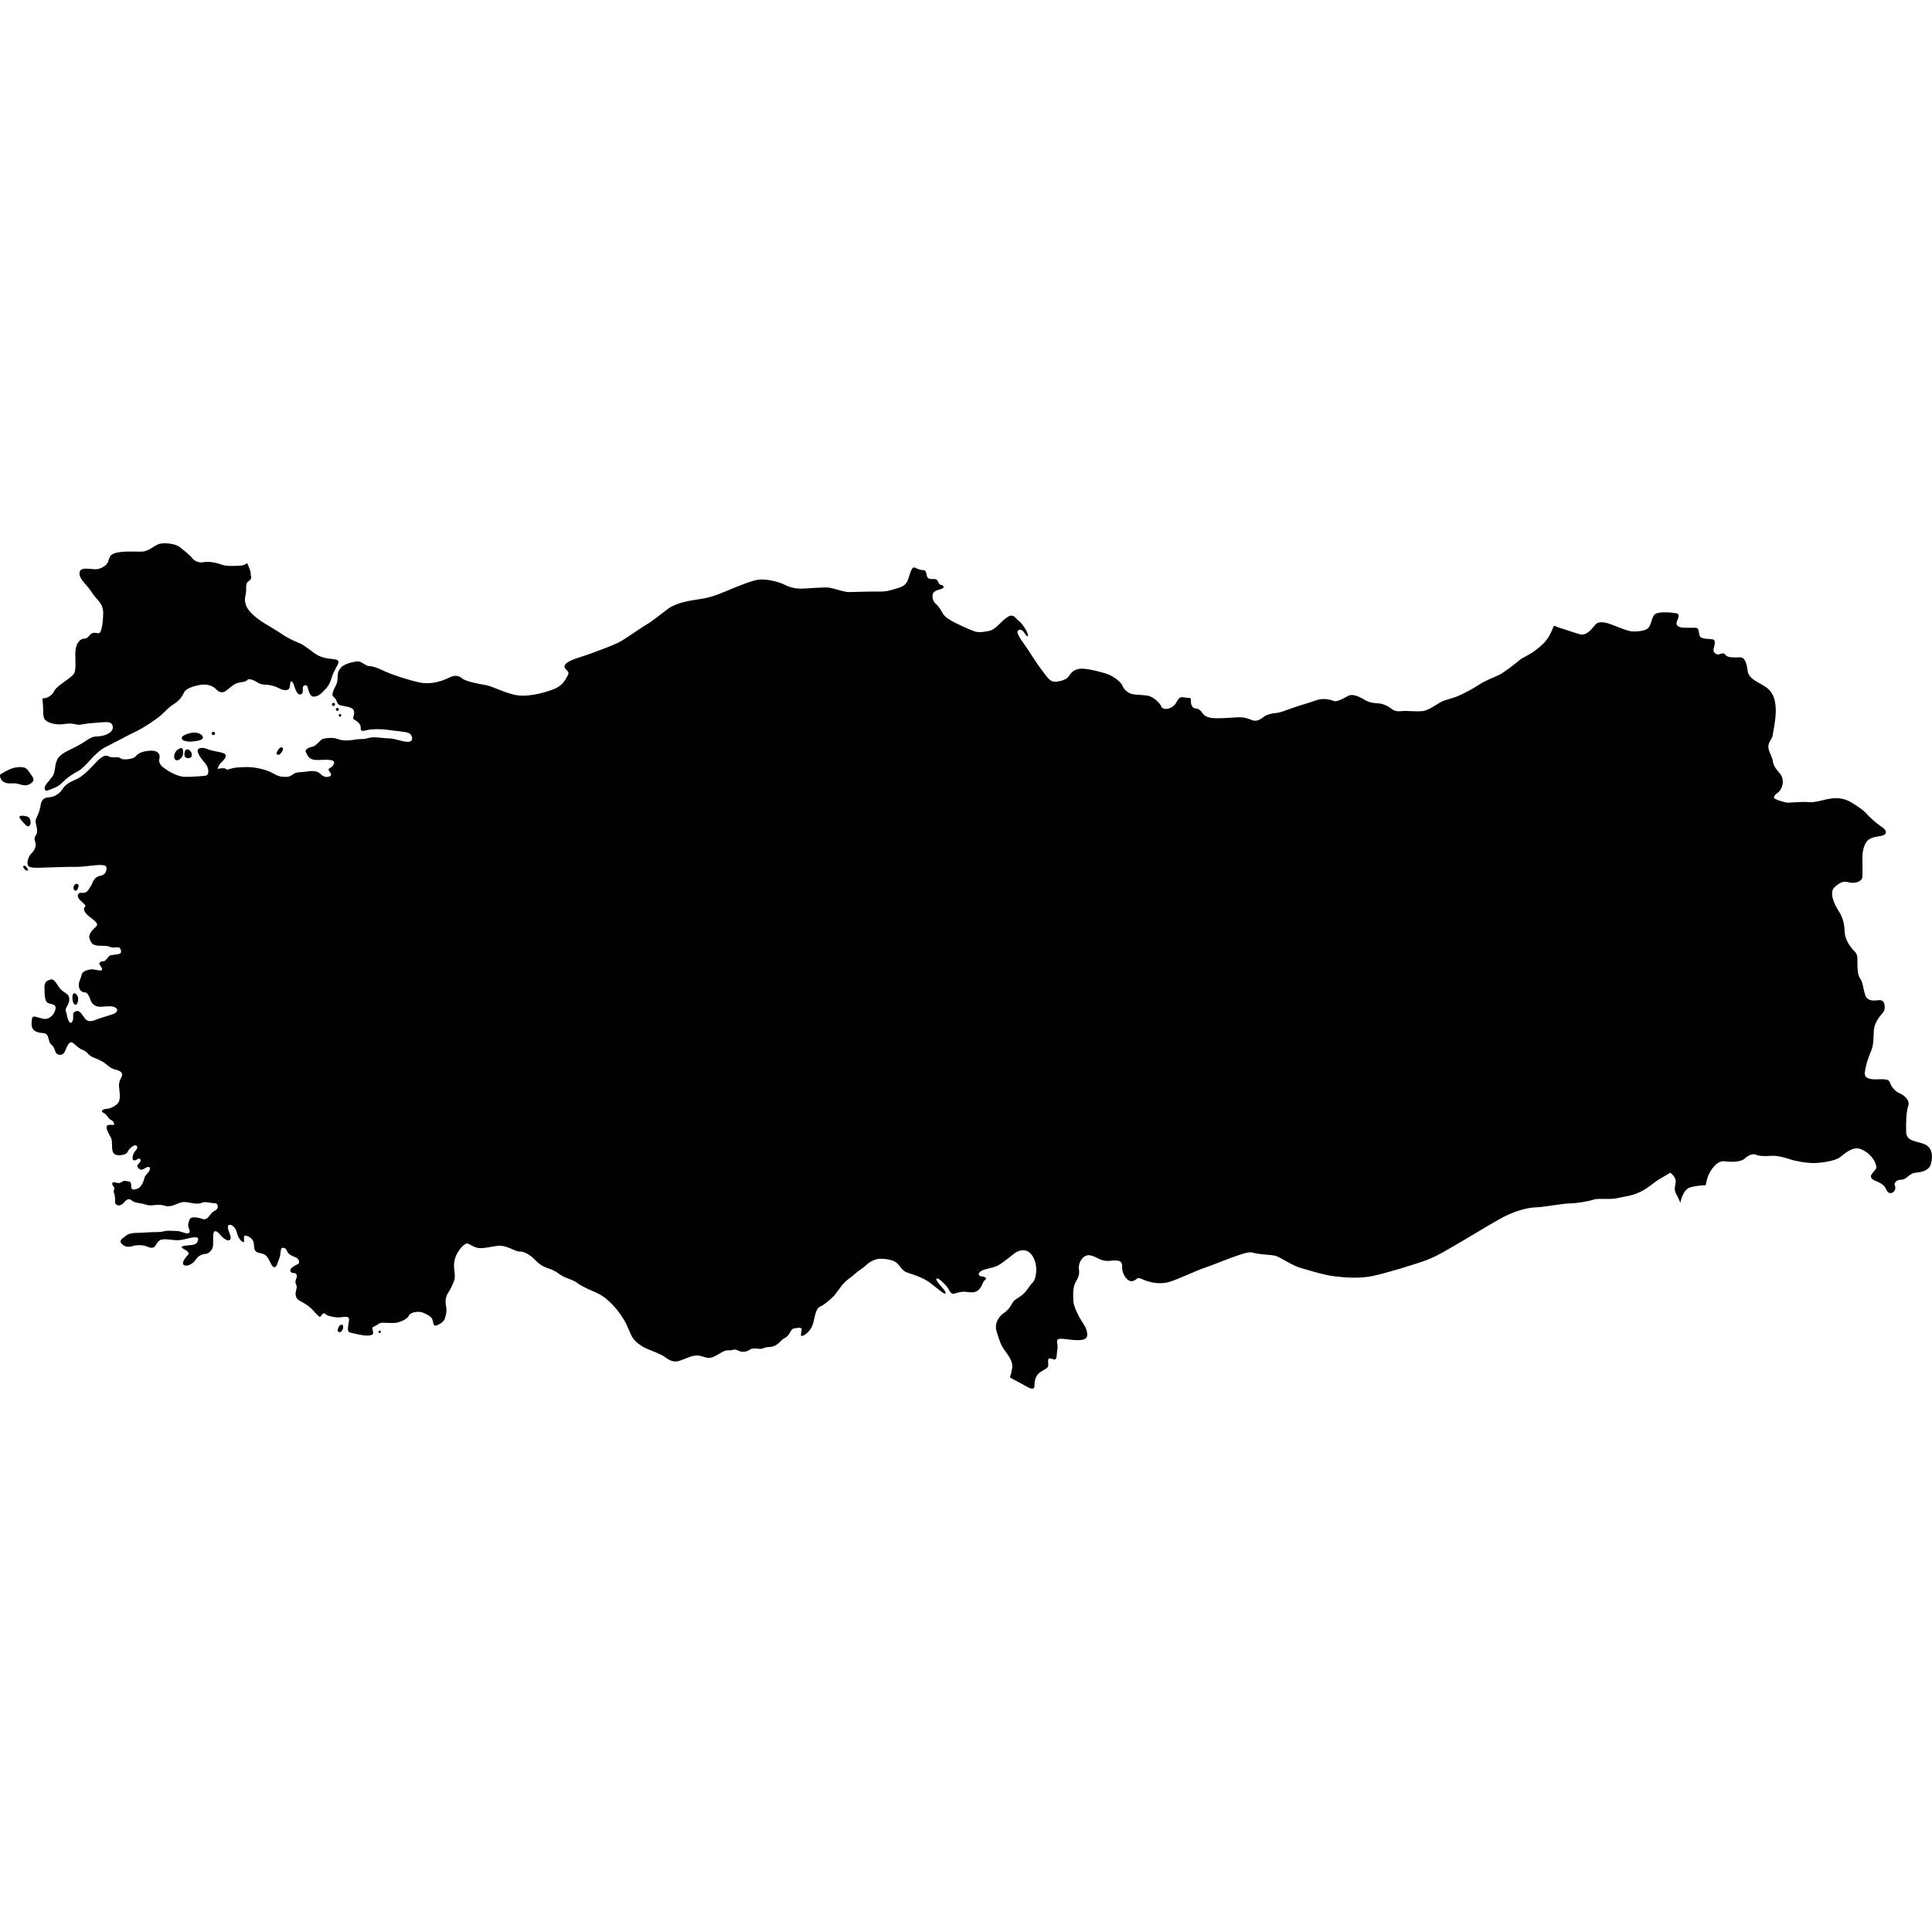 <?xml version="1.0" encoding="iso-8859-1"?>
<!-- Generator: Adobe Illustrator 16.0.3, SVG Export Plug-In . SVG Version: 6.00 Build 0)  -->
<!DOCTYPE svg PUBLIC "-//W3C//DTD SVG 1.1//EN" "http://www.w3.org/Graphics/SVG/1.1/DTD/svg11.dtd">
<svg version="1.1" xmlns="http://www.w3.org/2000/svg" xmlns:xlink="http://www.w3.org/1999/xlink" x="0px" y="0px" width="100px"
	 height="100px" viewBox="0 0 100 100" style="enable-background:new 0 0 100 100;" xml:space="preserve">
<g id="TR">
	<g>
		<g>
			<g>
				<path style="fill:#010101;" d="M44.906,65.418c0.104-0.1,0.417-0.267,0.657-0.267s0.657,0.053,0.836,0.204
					c0.179,0.15,0.293,0.436,0.587,0.523c0.293,0.09,0.8,0.259,1.138,0.508s0.774,0.648,0.818,0.568
					c0.045-0.08-0.16-0.293-0.276-0.427c-0.114-0.132-0.274-0.337-0.169-0.354c0.106-0.019,0.384,0.267,0.516,0.426
					c0.135,0.161,0.171,0.428,0.4,0.355c0.23-0.07,0.383-0.116,0.649-0.08c0.268,0.036,0.516,0.044,0.686-0.223
					c0.168-0.266,0.124-0.328,0.239-0.398c0.115-0.072,0.01-0.179-0.169-0.187c-0.179-0.01-0.23-0.152-0.036-0.276
					c0.196-0.125,0.604-0.152,0.853-0.277c0.25-0.124,0.712-0.522,0.882-0.646c0.168-0.126,0.64-0.339,0.942,0.168
					s0.168,1.183-0.01,1.352c-0.177,0.169-0.293,0.436-0.516,0.622s-0.444,0.241-0.559,0.479c-0.116,0.24-0.321,0.419-0.455,0.507
					c-0.133,0.09-0.489,0.445-0.329,0.943s0.196,0.614,0.329,0.837c0.134,0.222,0.543,0.639,0.471,1.04
					c-0.07,0.399-0.124,0.47-0.124,0.47s0.143,0.099,0.498,0.277c0.355,0.176,0.782,0.515,0.782,0.158
					c0-0.354,0.099-0.569,0.328-0.719c0.232-0.15,0.394-0.179,0.384-0.365c-0.009-0.187-0.045-0.373,0.134-0.32
					c0.177,0.054,0.285,0.142,0.303-0.159c0.018-0.302,0.07-0.382,0.034-0.578c-0.034-0.195-0.034-0.285,0.179-0.285
					c0.214,0,0.587,0.072,0.8,0.072c0.214,0,0.568,0.018,0.568-0.285c0-0.302-0.205-0.568-0.318-0.747
					c-0.116-0.179-0.393-0.721-0.401-0.978c-0.008-0.259-0.044-0.721,0.116-0.988c0.161-0.267,0.213-0.417,0.169-0.702
					c-0.044-0.284,0.214-0.755,0.577-0.692c0.364,0.062,0.535,0.337,1.031,0.284c0.498-0.054,0.65,0.009,0.632,0.337
					c-0.018,0.33,0.276,0.792,0.551,0.712c0.276-0.081,0.16-0.249,0.508-0.089c0.347,0.16,0.871,0.276,1.351,0.143
					c0.48-0.135,1.396-0.588,1.832-0.73c0.437-0.142,1.246-0.488,1.689-0.631c0.444-0.142,0.633-0.23,0.89-0.15
					c0.259,0.08,0.915,0.097,1.12,0.15c0.204,0.055,0.89,0.515,1.28,0.623c0.391,0.106,1.175,0.365,1.752,0.436
					c0.579,0.072,1.307,0.124,1.974-0.009c0.667-0.134,2.268-0.623,2.828-0.835c0.561-0.215,1.021-0.508,1.742-0.927
					c0.721-0.416,1.369-0.825,2.056-1.208c0.683-0.383,1.412-0.579,1.831-0.587c0.417-0.01,1.432-0.205,1.77-0.205
					c0.337,0,0.96-0.106,1.227-0.196c0.267-0.088,0.862,0.019,1.244-0.08c0.383-0.096,0.624-0.08,1.095-0.284
					s0.818-0.56,1.094-0.712c0.274-0.15,0.533-0.318,0.533-0.318s0.303,0.204,0.285,0.471c-0.019,0.267-0.116,0.373,0.036,0.65
					c0.15,0.273,0.203,0.444,0.203,0.444s0.115-0.703,0.524-0.81s0.791-0.106,0.791-0.106s0.062-0.438,0.25-0.729
					c0.187-0.294,0.418-0.552,0.756-0.507c0.337,0.044,0.809,0.044,1.022-0.152c0.212-0.195,0.435-0.257,0.587-0.187
					c0.15,0.072,0.498,0.08,0.773,0.054c0.274-0.026,0.729,0.089,0.979,0.179c0.248,0.088,0.81,0.194,1.234,0.194
					c0.427,0,1.076-0.124,1.299-0.267s0.649-0.604,1.075-0.471c0.428,0.135,0.712,0.499,0.811,0.756
					c0.099,0.258,0.044,0.267-0.143,0.489c-0.187,0.222-0.088,0.319,0.196,0.436c0.282,0.115,0.435,0.258,0.489,0.392
					c0.052,0.133,0.15,0.274,0.318,0.204c0.171-0.071,0.197-0.258,0.143-0.374c-0.052-0.115,0.055-0.302,0.329-0.302
					c0.275,0,0.418-0.319,0.695-0.355c0.274-0.036,0.727-0.062,0.843-0.464c0.116-0.398,0.071-0.869-0.356-1.03
					c-0.425-0.16-0.906-0.142-0.924-0.604s0-1.066,0.106-1.369c0.108-0.303-0.24-0.569-0.461-0.659
					c-0.223-0.088-0.437-0.365-0.481-0.541c-0.044-0.179-0.267-0.179-0.48-0.179c-0.212,0-0.888,0.089-0.826-0.354
					c0.062-0.445,0.205-0.828,0.338-1.139c0.134-0.312,0.107-0.791,0.134-1.086c0.026-0.293,0.259-0.649,0.427-0.817
					c0.168-0.169,0.142-0.399,0.098-0.543c-0.044-0.143-0.187-0.169-0.32-0.15c-0.134,0.018-0.551,0.08-0.657-0.267
					c-0.108-0.347-0.125-0.685-0.259-0.854c-0.135-0.169-0.143-0.533-0.143-0.818s0.019-0.437-0.178-0.623
					c-0.194-0.187-0.463-0.587-0.479-0.942c-0.018-0.356-0.054-0.711-0.303-1.094c-0.248-0.383-0.524-0.986-0.214-1.263
					c0.312-0.275,0.473-0.311,0.739-0.24c0.267,0.072,0.675-0.008,0.693-0.303c0.018-0.292-0.01-0.996,0.008-1.182
					c0.019-0.187,0.106-0.613,0.357-0.756c0.248-0.142,0.595-0.132,0.737-0.205c0.142-0.07,0.204-0.222-0.116-0.435
					c-0.32-0.214-0.657-0.533-0.81-0.711c-0.15-0.178-0.728-0.551-0.933-0.641c-0.204-0.088-0.489-0.16-0.871-0.106
					c-0.383,0.054-0.811,0.223-1.164,0.187c-0.357-0.034-0.883,0.028-1.06,0.028c-0.178,0-0.729-0.188-0.729-0.25
					s0.034-0.15,0.204-0.267c0.169-0.115,0.257-0.417,0.257-0.533s-0.008-0.293-0.16-0.471c-0.15-0.179-0.329-0.365-0.355-0.631
					c-0.025-0.267-0.372-0.631-0.168-0.996s0.124-0.205,0.187-0.516c0.062-0.312,0.16-0.881,0.124-1.308s-0.152-0.764-0.506-1.012
					c-0.355-0.25-0.891-0.401-0.943-0.837c-0.054-0.435-0.151-0.711-0.408-0.703c-0.259,0.01-0.649,0.028-0.738-0.124
					c-0.089-0.151-0.249-0.044-0.355-0.026s-0.312-0.088-0.259-0.293c0.054-0.205,0.116-0.437-0.026-0.48
					c-0.143-0.044-0.604,0-0.685-0.169c-0.08-0.169-0.019-0.427-0.213-0.437c-0.196-0.008-0.445,0.01-0.686-0.008
					c-0.24-0.018-0.373-0.142-0.284-0.338c0.09-0.194,0.124-0.373-0.008-0.399c-0.135-0.028-1.051-0.16-1.201,0.114
					c-0.152,0.277-0.143,0.569-0.347,0.694c-0.205,0.126-0.685,0.152-0.89,0.108c-0.204-0.046-0.577-0.196-0.871-0.312
					c-0.293-0.115-0.702-0.24-0.889-0.044c-0.188,0.196-0.444,0.631-0.846,0.515c-0.401-0.114-0.941-0.311-1.084-0.347
					c-0.143-0.034-0.205-0.124-0.249-0.052c-0.046,0.07-0.134,0.355-0.303,0.605c-0.169,0.249-0.346,0.399-0.641,0.631
					c-0.293,0.231-0.701,0.391-0.836,0.515c-0.132,0.125-0.818,0.649-1.04,0.756c-0.223,0.108-0.686,0.276-1.031,0.499
					c-0.348,0.222-0.666,0.4-1.041,0.569c-0.373,0.168-0.729,0.212-0.979,0.355c-0.248,0.142-0.631,0.427-0.934,0.455
					c-0.303,0.026-0.745-0.018-0.96-0.01c-0.212,0.01-0.409,0.062-0.621-0.106c-0.214-0.168-0.455-0.267-0.659-0.285
					c-0.205-0.018-0.452-0.008-0.773-0.205c-0.32-0.196-0.632-0.284-0.8-0.196c-0.168,0.09-0.605,0.347-0.766,0.276
					c-0.158-0.072-0.551-0.168-0.916-0.036c-0.364,0.134-0.825,0.258-1.182,0.383c-0.355,0.124-0.666,0.258-0.889,0.274
					c-0.222,0.018-0.517,0.09-0.659,0.214c-0.143,0.125-0.372,0.24-0.568,0.161c-0.195-0.08-0.399-0.168-0.757-0.152
					c-0.354,0.018-1.163,0.09-1.439,0.018c-0.275-0.07-0.338-0.168-0.399-0.257c-0.062-0.09-0.179-0.214-0.348-0.222
					c-0.169-0.01-0.239-0.214-0.239-0.357c0-0.142,0.036-0.194-0.187-0.194s-0.357-0.16-0.552,0.222
					c-0.196,0.381-0.711,0.453-0.791,0.231c-0.08-0.223-0.474-0.525-0.693-0.561c-0.223-0.035-0.569-0.044-0.766-0.07
					c-0.196-0.026-0.471-0.223-0.543-0.427c-0.07-0.205-0.497-0.551-0.924-0.667s-1.059-0.293-1.387-0.213
					c-0.329,0.081-0.409,0.301-0.518,0.427c-0.106,0.124-0.507,0.257-0.745,0.222c-0.241-0.036-0.419-0.356-0.66-0.667
					c-0.237-0.312-0.442-0.641-0.631-0.935c-0.187-0.293-0.657-0.87-0.569-1.012c0.09-0.143,0.25-0.062,0.347,0.088
					c0.099,0.15,0.145,0.222,0.188,0.15c0.044-0.07-0.232-0.577-0.463-0.755s-0.284-0.417-0.623-0.194
					c-0.337,0.222-0.569,0.639-0.968,0.711c-0.4,0.07-0.561,0.08-0.826-0.028c-0.268-0.106-0.676-0.293-0.917-0.417
					c-0.239-0.124-0.488-0.266-0.595-0.445c-0.106-0.178-0.215-0.391-0.383-0.525c-0.169-0.132-0.231-0.479-0.089-0.605
					c0.143-0.125,0.355-0.133,0.454-0.194c0.098-0.062,0.01-0.179-0.089-0.179s-0.134-0.142-0.179-0.212
					c-0.044-0.072-0.08-0.098-0.258-0.09c-0.179,0.01-0.274-0.044-0.303-0.186c-0.025-0.143-0.062-0.285-0.168-0.275
					c-0.106,0.008-0.267-0.036-0.409-0.116c-0.143-0.08-0.215,0.052-0.303,0.329c-0.089,0.276-0.125,0.569-0.543,0.693
					c-0.417,0.124-0.604,0.214-1.093,0.204c-0.489-0.008-1.28,0.026-1.521,0.026c-0.241,0-0.773-0.194-1.022-0.23
					c-0.25-0.036-1.227,0.054-1.459,0.054c-0.23,0-0.524-0.046-0.861-0.214c-0.339-0.169-0.979-0.303-1.353-0.249
					c-0.373,0.054-1.121,0.373-1.537,0.543c-0.419,0.168-0.82,0.363-1.441,0.454c-0.623,0.088-1.28,0.212-1.682,0.507
					c-0.398,0.292-0.675,0.551-1.173,0.854s-1.058,0.738-1.439,0.916c-0.383,0.178-0.854,0.347-1.299,0.515
					c-0.445,0.168-0.898,0.284-1.146,0.409c-0.251,0.125-0.373,0.25-0.259,0.4c0.116,0.152,0.24,0.161,0.106,0.393
					c-0.133,0.23-0.257,0.515-0.774,0.701c-0.515,0.187-1.376,0.419-2.025,0.249c-0.649-0.169-1.076-0.427-1.44-0.489
					c-0.365-0.062-1.033-0.195-1.201-0.337s-0.354-0.204-0.667-0.054c-0.312,0.152-0.916,0.409-1.617,0.241
					c-0.704-0.168-1.415-0.409-1.798-0.595c-0.382-0.188-0.631-0.241-0.764-0.241c-0.135,0-0.375-0.24-0.552-0.24
					c-0.179,0-0.711,0.125-0.871,0.311c-0.161,0.187-0.179,0.276-0.187,0.587c-0.01,0.311-0.161,0.445-0.205,0.596
					c-0.046,0.152-0.116,0.258,0.034,0.375c0.152,0.114,0.116,0.32,0.277,0.391c0.16,0.071,0.702,0.062,0.747,0.321
					c0.044,0.257-0.134,0.373,0.025,0.445c0.161,0.07,0.321,0.239,0.321,0.381c0,0.143-0.019,0.241,0.284,0.161
					c0.304-0.08,0.836-0.07,1.157-0.018c0.319,0.054,0.861,0.08,1.048,0.16s0.285,0.455-0.036,0.455
					c-0.318,0-0.683-0.178-0.968-0.178s-0.642-0.072-0.872-0.054c-0.232,0.018-0.354,0.088-0.507,0.088s-0.241,0.001-0.515,0.045
					c-0.276,0.044-0.588,0.036-0.802-0.054c-0.213-0.088-0.667-0.044-0.782,0.018c-0.116,0.062-0.32,0.346-0.489,0.382
					c-0.168,0.034-0.452,0.133-0.346,0.311c0.106,0.178,0.142,0.4,0.621,0.382c0.48-0.018,0.89-0.045,0.827,0.179
					c-0.062,0.22-0.292,0.23-0.284,0.319c0.009,0.09,0.258,0.285,0.044,0.356c-0.212,0.071-0.347-0.018-0.507-0.169
					c-0.16-0.151-0.523-0.115-0.657-0.088c-0.134,0.026-0.355,0.026-0.525,0.054c-0.169,0.026-0.293,0.222-0.524,0.222
					c-0.23,0-0.382,0.008-0.712-0.188c-0.329-0.195-0.942-0.319-1.315-0.319c-0.374,0-0.675,0.026-0.817,0.07
					c-0.143,0.044-0.25,0.072-0.25,0.072s-0.019-0.081-0.213-0.081c-0.195,0-0.266,0.044-0.266,0.044s0.025-0.196,0.212-0.365
					c0.187-0.168,0.303-0.373,0.106-0.453c-0.194-0.081-0.621-0.116-0.836-0.214c-0.213-0.099-0.604-0.115-0.497,0.178
					c0.105,0.292,0.354,0.499,0.453,0.675c0.098,0.178,0.152,0.499-0.089,0.525c-0.24,0.026-0.622,0.054-1.04,0.054
					c-0.419,0-0.915-0.338-1.04-0.427c-0.126-0.09-0.347-0.248-0.284-0.499c0.062-0.249-0.072-0.435-0.427-0.427
					c-0.356,0.01-0.642,0.098-0.784,0.276c-0.143,0.177-0.532,0.177-0.657,0.169c-0.124-0.008-0.16-0.106-0.32-0.106
					s-0.303,0.026-0.453-0.054c-0.151-0.08-0.364,0.036-0.561,0.241c-0.195,0.205-0.701,0.764-1.005,0.908
					c-0.303,0.141-0.64,0.275-0.791,0.533c-0.15,0.257-0.453,0.436-0.702,0.445c-0.25,0.008-0.408,0.124-0.444,0.399
					c-0.036,0.276-0.143,0.517-0.223,0.676c-0.08,0.16-0.01,0.33,0.026,0.517s0,0.311-0.062,0.391
					c-0.062,0.08-0.08,0.187-0.018,0.347c0.062,0.16-0.026,0.417-0.187,0.561c-0.16,0.142-0.276,0.497-0.187,0.647
					c0.088,0.152,0.577,0.108,0.934,0.098c0.355-0.008,1.209-0.044,1.548-0.034c0.337,0.008,1.065-0.108,1.271-0.098
					c0.204,0.008,0.347,0.034,0.303,0.249c-0.044,0.213-0.16,0.277-0.355,0.321c-0.196,0.044-0.32,0.212-0.356,0.329
					s-0.223,0.409-0.302,0.479c-0.08,0.072-0.195,0.072-0.319,0.064c-0.126-0.01-0.251,0.168-0.028,0.381
					c0.223,0.214,0.321,0.277,0.251,0.339c-0.072,0.062-0.116,0.24,0.22,0.507c0.339,0.267,0.518,0.383,0.331,0.542
					c-0.188,0.16-0.401,0.4-0.312,0.615c0.09,0.212,0.134,0.355,0.551,0.355c0.419,0,0.375,0.018,0.543,0.072
					c0.169,0.053,0.311-0.018,0.419,0.017c0.106,0.036,0.169,0.268,0.053,0.32c-0.116,0.054-0.418,0.054-0.516,0.098
					c-0.098,0.044-0.204,0.293-0.32,0.293s-0.311,0.054-0.187,0.214c0.124,0.161,0.15,0.267,0,0.267
					c-0.152,0-0.329-0.088-0.516-0.054c-0.188,0.036-0.41,0.098-0.444,0.285c-0.036,0.186-0.187,0.401-0.134,0.631
					c0.054,0.232,0.223,0.276,0.329,0.276c0.107,0,0.203,0.205,0.258,0.364c0.054,0.161,0.196,0.401,0.569,0.374
					c0.373-0.026,0.568-0.053,0.729,0.044c0.161,0.098,0.089,0.231-0.044,0.302c-0.134,0.072-0.711,0.223-0.907,0.303
					s-0.445,0.179-0.613-0.025c-0.168-0.205-0.276-0.472-0.481-0.392c-0.204,0.079-0.124,0.195-0.142,0.382
					c-0.019,0.188-0.143,0.328-0.239,0.107c-0.099-0.223-0.072-0.33-0.126-0.455c-0.052-0.124-0.008-0.194,0.072-0.328
					c0.08-0.133,0.16-0.427,0-0.569s-0.303-0.177-0.453-0.4c-0.152-0.221-0.25-0.443-0.445-0.373
					c-0.196,0.072-0.303,0.116-0.294,0.471c0.01,0.356,0.018,0.659,0.178,0.739c0.161,0.079,0.472,0.026,0.384,0.354
					c-0.089,0.329-0.357,0.472-0.525,0.472s-0.479-0.133-0.577-0.124c-0.099,0.008-0.108,0.071-0.124,0.302
					c-0.019,0.231,0.034,0.419,0.311,0.507c0.275,0.089,0.462-0.035,0.551,0.285c0.088,0.32,0.07,0.274,0.213,0.409
					c0.143,0.132,0.116,0.354,0.25,0.435c0.133,0.08,0.329,0.062,0.418-0.177c0.089-0.24,0.222-0.524,0.39-0.4
					c0.171,0.124,0.295,0.284,0.508,0.364c0.214,0.081,0.266,0.213,0.408,0.311c0.143,0.099,0.383,0.161,0.615,0.293
					c0.23,0.134,0.398,0.356,0.649,0.411c0.248,0.052,0.471,0.15,0.318,0.435c-0.15,0.285-0.106,0.419-0.088,0.623
					c0.018,0.205,0.07,0.533-0.09,0.702c-0.159,0.168-0.425,0.276-0.567,0.276s-0.375,0.114-0.17,0.204
					c0.204,0.089,0.25,0.32,0.382,0.364c0.134,0.045,0.24,0.267,0.124,0.267s-0.462-0.09-0.302,0.293s0.24,0.347,0.24,0.686
					c0,0.337,0.008,0.604,0.4,0.587c0.392-0.019,0.392-0.17,0.454-0.258c0.062-0.089,0.266-0.293,0.382-0.249
					s0.088,0.16-0.036,0.293c-0.124,0.134-0.204,0.471-0.054,0.48c0.152,0.008,0.214-0.152,0.303-0.072
					c0.09,0.08-0.019,0.196-0.106,0.285c-0.089,0.09,0.026,0.214,0.116,0.259c0.088,0.044,0.23-0.055,0.319-0.106
					c0.09-0.055,0.25-0.028,0.17,0.143c-0.08,0.168-0.223,0.222-0.267,0.398c-0.046,0.178-0.152,0.471-0.348,0.551
					c-0.196,0.081-0.338,0.072-0.338-0.088s-0.018-0.275-0.116-0.275c-0.097,0-0.114-0.035-0.23-0.035s-0.169,0.124-0.32,0.114
					c-0.151-0.009-0.205-0.079-0.285-0.026c-0.08,0.054,0,0.16,0.062,0.24c0.062,0.08-0.053,0.179-0.009,0.275
					c0.044,0.098,0.07,0.284,0.062,0.4s-0.008,0.204,0.124,0.258c0.135,0.053,0.295-0.071,0.373-0.178
					c0.081-0.106,0.215-0.179,0.321-0.099c0.105,0.08,0.168,0.135,0.444,0.171c0.276,0.034,0.409,0.132,0.613,0.114
					c0.204-0.019,0.471-0.053,0.657,0.01c0.188,0.062,0.393,0.044,0.686-0.09c0.294-0.133,0.427-0.097,0.667-0.053
					c0.241,0.044,0.444,0.07,0.605,0c0.158-0.072,0.337-0.01,0.497,0.008c0.16,0.019,0.321-0.018,0.329,0.179
					c0.01,0.195-0.194,0.205-0.329,0.355c-0.134,0.152-0.23,0.374-0.463,0.294c-0.23-0.08-0.595-0.151-0.665,0.025
					c-0.072,0.179-0.108,0.321-0.036,0.472c0.07,0.152,0.052,0.249-0.09,0.249c-0.143,0-0.338-0.124-0.577-0.124
					c-0.241,0-0.445-0.035-0.632,0.018c-0.187,0.054-0.481,0.036-0.657,0.044c-0.179,0.01-0.508,0.036-0.712,0.036
					c-0.205,0-0.462,0.026-0.623,0.169c-0.16,0.142-0.354,0.214-0.187,0.399c0.169,0.187,0.418,0.169,0.56,0.116
					c0.142-0.054,0.473-0.071,0.677,0c0.205,0.07,0.392,0.187,0.533-0.062c0.143-0.25,0.249-0.312,0.588-0.284
					c0.337,0.026,0.532,0.088,0.905-0.01c0.375-0.099,0.711-0.16,0.694,0c-0.017,0.159-0.089,0.275-0.338,0.302
					c-0.248,0.026-0.587,0.036-0.507,0.135c0.08,0.098,0.479,0.204,0.303,0.391c-0.179,0.187-0.347,0.452-0.17,0.524
					c0.178,0.07,0.463-0.098,0.587-0.294c0.125-0.194,0.338-0.293,0.489-0.293s0.4-0.178,0.409-0.48
					c0.01-0.303-0.035-0.701,0.107-0.701s0.274,0.23,0.391,0.328c0.116,0.099,0.285,0.196,0.365,0.125
					c0.08-0.07,0.044-0.196-0.019-0.355c-0.062-0.16-0.152-0.419,0.009-0.427c0.16-0.01,0.338,0.194,0.383,0.427
					c0.044,0.23,0.248,0.479,0.338,0.471c0.088-0.01-0.054-0.347,0.098-0.338c0.151,0.01,0.418,0.16,0.436,0.418
					c0.019,0.257,0.019,0.417,0.259,0.472c0.239,0.052,0.354,0.08,0.479,0.284c0.125,0.205,0.205,0.471,0.329,0.461
					c0.124-0.008,0.152-0.221,0.25-0.452c0.097-0.231,0.035-0.552,0.169-0.552c0.133,0,0.179,0.044,0.24,0.187
					s0.23,0.232,0.427,0.303c0.194,0.072,0.249,0.294,0.124,0.356c-0.124,0.062-0.32,0.15-0.374,0.267
					c-0.053,0.114,0.035,0.194,0.178,0.194s0.169,0.152,0.125,0.259c-0.045,0.106-0.081,0.214-0.019,0.339
					c0.064,0.123,0.019,0.193-0.017,0.372s0.026,0.355,0.159,0.436c0.134,0.08,0.349,0.179,0.561,0.356
					c0.213,0.178,0.249,0.267,0.365,0.373c0.116,0.105,0.15,0.204,0.248,0.044c0.099-0.159,0.179-0.08,0.259-0.017
					c0.08,0.062,0.435,0.143,0.667,0.133c0.23-0.009,0.533-0.125,0.498,0.16c-0.036,0.285-0.135,0.577,0.054,0.623
					c0.186,0.044,0.621,0.158,0.87,0.158c0.25,0,0.356-0.052,0.32-0.204c-0.036-0.15-0.08-0.222,0.055-0.267
					c0.132-0.044,0.256-0.194,0.416-0.194s0.499,0.026,0.686,0.008c0.187-0.018,0.596-0.168,0.693-0.373
					c0.099-0.204,0.525-0.232,0.693-0.17c0.169,0.062,0.463,0.204,0.516,0.339c0.054,0.134,0.054,0.356,0.152,0.347
					c0.098-0.008,0.426-0.133,0.506-0.373c0.081-0.24,0.106-0.427,0.053-0.685c-0.053-0.259,0.018-0.489,0.116-0.641
					s0.232-0.408,0.303-0.612c0.07-0.206,0.036-0.365,0.008-0.65c-0.025-0.284,0.028-0.586,0.205-0.863
					c0.179-0.274,0.348-0.427,0.472-0.427c0.125,0,0.355,0.249,0.702,0.24c0.347-0.008,0.756-0.134,1.005-0.124
					c0.25,0.008,0.479,0.116,0.666,0.196c0.188,0.079,0.232,0.106,0.392,0.106c0.16,0,0.437,0.143,0.623,0.311
					c0.187,0.169,0.364,0.419,0.818,0.561c0.452,0.143,0.578,0.348,0.845,0.454s0.515,0.187,0.649,0.303
					c0.133,0.113,0.489,0.283,0.756,0.398c0.266,0.116,0.524,0.214,0.871,0.535c0.348,0.318,0.604,0.665,0.8,0.994
					c0.196,0.33,0.312,0.721,0.445,0.917c0.133,0.195,0.416,0.428,0.764,0.57c0.347,0.14,0.693,0.273,0.871,0.398
					c0.179,0.124,0.419,0.328,0.774,0.214c0.355-0.116,0.711-0.329,1.032-0.267c0.32,0.062,0.462,0.213,0.827,0.017
					c0.363-0.195,0.425-0.274,0.613-0.292c0.186-0.019,0.142,0.025,0.292-0.026c0.151-0.055,0.249,0.034,0.384,0.079
					c0.132,0.044,0.381,0.008,0.479-0.079c0.097-0.09,0.338-0.08,0.444-0.062c0.107,0.019,0.178,0.026,0.338-0.046
					c0.161-0.07,0.355,0.01,0.596-0.143c0.24-0.15,0.24-0.257,0.437-0.354c0.195-0.099,0.293-0.293,0.319-0.357
					c0.027-0.062,0.116-0.149,0.179-0.149c0.062,0,0.399-0.099,0.39,0.053c-0.008,0.151-0.124,0.418,0.08,0.319
					c0.205-0.097,0.428-0.319,0.516-0.647c0.091-0.33,0.126-0.747,0.347-0.845c0.223-0.099,0.605-0.419,0.784-0.632
					c0.178-0.215,0.39-0.587,0.692-0.8c0.303-0.214,0.383-0.339,0.605-0.48C44.745,65.568,44.817,65.499,44.906,65.418z"/>
				<circle style="fill:#010101;" cx="19.653" cy="68.934" r="0.062"/>
				<path style="fill:#010101;" d="M17.509,68.929c0.073,0.058,0.17,0,0.223-0.106c0.054-0.105,0.027-0.258-0.026-0.258
					s-0.124,0.01-0.187,0.143C17.456,68.841,17.466,68.895,17.509,68.929z"/>
				<path style="fill:#010101;" d="M3.887,51.999c0.118,0.044,0.16-0.187,0.16-0.311s-0.116-0.285-0.204-0.276
					c-0.089,0.01-0.106,0.152-0.089,0.32C3.771,51.902,3.816,51.975,3.887,51.999z"/>
				<path style="fill:#010101;" d="M3.887,46.095c0.084,0.031,0.135-0.062,0.169-0.179c0.036-0.114-0.017-0.168-0.097-0.168
					s-0.134,0.072-0.152,0.168C3.789,46.015,3.841,46.079,3.887,46.095z"/>
				<path style="fill:#010101;" d="M1.406,45.065c0.101-0.015,0.01-0.125-0.053-0.196c-0.062-0.072-0.08-0.072-0.135-0.044
					c-0.054,0.026,0.011,0.115,0.055,0.161C1.317,45.029,1.368,45.07,1.406,45.065z"/>
				<path style="fill:#010101;" d="M1.245,42.618c0.101,0.106,0.206,0.223,0.295,0.108c0.088-0.116,0.034-0.356-0.062-0.427
					c-0.098-0.072-0.408-0.106-0.462-0.044C0.962,42.317,1.174,42.54,1.245,42.618z"/>
				<path style="fill:#010101;" d="M0.793,40.548c0.18,0.013,0.462,0.16,0.675,0.07c0.215-0.088,0.339-0.231,0.215-0.409
					c-0.125-0.178-0.215-0.354-0.348-0.445c-0.134-0.088-0.454-0.07-0.685,0c-0.23,0.072-0.533,0.259-0.613,0.303
					c-0.08,0.044-0.019,0.249,0.08,0.347c0.098,0.098,0.23,0.134,0.354,0.134C0.597,40.548,0.713,40.541,0.793,40.548z"/>
				<path style="fill:#010101;" d="M2.873,39.596c-0.038,0.273-0.07,0.515-0.187,0.631c-0.116,0.116-0.133,0.178-0.133,0.178
					s-0.24,0.231-0.24,0.373s0.052,0.187,0.24,0.106c0.187-0.08,0.436-0.132,0.685-0.391c0.248-0.258,0.631-0.499,0.801-0.577
					c0.169-0.08,0.479-0.4,0.665-0.615c0.187-0.212,0.499-0.515,0.803-0.657c0.302-0.143,1.2-0.631,1.546-0.792
					c0.348-0.16,1.093-0.649,1.307-0.854c0.213-0.205,0.399-0.409,0.606-0.533c0.203-0.125,0.424-0.321,0.54-0.587
					s0.516-0.354,0.792-0.417c0.276-0.062,0.642-0.026,0.846,0.178c0.205,0.205,0.364,0.275,0.604,0.079
					c0.24-0.194,0.364-0.311,0.543-0.365c0.179-0.052,0.427-0.044,0.515-0.159c0.09-0.116,0.438,0.07,0.525,0.132
					c0.089,0.062,0.241,0.116,0.444,0.116c0.205,0,0.489,0.081,0.694,0.196c0.204,0.114,0.488,0.132,0.524-0.063
					c0.036-0.195,0.018-0.319,0.106-0.301c0.088,0.017,0.134,0.293,0.213,0.461c0.08,0.17,0.178,0.258,0.294,0.187
					c0.116-0.07,0.045-0.257,0.07-0.355c0.028-0.098,0.197-0.168,0.251,0.008c0.052,0.178,0.105,0.525,0.364,0.48
					c0.257-0.044,0.364-0.187,0.56-0.391c0.196-0.204,0.276-0.444,0.32-0.605c0.044-0.16,0.15-0.354,0.248-0.543
					c0.099-0.186,0.231-0.365-0.168-0.4c-0.4-0.035-0.693-0.097-0.996-0.319c-0.302-0.223-0.561-0.437-0.8-0.525
					c-0.24-0.09-0.677-0.312-0.871-0.455c-0.196-0.14-0.569-0.354-0.916-0.567c-0.347-0.214-0.802-0.569-0.926-0.899
					c-0.125-0.329-0.035-0.479-0.009-0.684c0.026-0.204-0.036-0.463,0.106-0.561s0.187-0.177,0.15-0.292
					c-0.034-0.116,0.019-0.125-0.052-0.321c-0.072-0.196-0.143-0.347-0.143-0.347s-0.125,0.125-0.382,0.134
					c-0.259,0.008-0.668,0.052-0.971-0.064c-0.301-0.114-0.701-0.168-0.924-0.114c-0.223,0.054-0.507-0.106-0.561-0.205
					c-0.053-0.098-0.462-0.437-0.676-0.596c-0.213-0.16-0.756-0.222-1.022-0.151c-0.267,0.071-0.551,0.382-0.88,0.4
					s-0.81-0.036-1.227,0.036c-0.419,0.07-0.463,0.176-0.543,0.453c-0.08,0.275-0.453,0.427-0.667,0.427
					c-0.213,0-0.667-0.106-0.782,0.062c-0.116,0.168,0,0.409,0.195,0.631c0.195,0.222,0.31,0.364,0.48,0.621
					c0.168,0.258,0.516,0.437,0.507,0.978c-0.01,0.543-0.098,0.997-0.214,1.014c-0.115,0.018-0.249-0.062-0.383,0.018
					c-0.133,0.081-0.187,0.267-0.381,0.267c-0.196,0-0.409,0.196-0.455,0.605c-0.044,0.409,0.08,1.05-0.114,1.254
					c-0.196,0.204-0.454,0.356-0.649,0.507c-0.196,0.15-0.294,0.248-0.375,0.409c-0.078,0.16-0.337,0.303-0.435,0.303
					s-0.142,0.026-0.142,0.026s0.044,0.365,0.044,0.693c0,0.331,0.062,0.455,0.364,0.561c0.303,0.106,0.552,0.088,0.791,0.052
					c0.24-0.034,0.409-0.008,0.578,0.036c0.17,0.044,0.437-0.053,0.738-0.07c0.303-0.018,0.774-0.081,0.935-0.044
					c0.16,0.034,0.267,0.231,0.15,0.417c-0.115,0.186-0.471,0.311-0.773,0.311s-0.488,0.188-0.773,0.356s-0.472,0.258-0.73,0.383
					c-0.256,0.125-0.479,0.292-0.55,0.453C2.9,39.472,2.885,39.521,2.873,39.596z"/>
				<ellipse style="fill:#010101;" cx="11.044" cy="37.963" rx="0.089" ry="0.084"/>
				<path style="fill:#010101;" d="M9.978,38.377c0.16-0.018,0.534-0.054,0.524-0.212c-0.008-0.161-0.273-0.25-0.452-0.25
					s-0.632,0.125-0.642,0.276c-0.008,0.151,0.204,0.168,0.312,0.187C9.827,38.396,9.914,38.384,9.978,38.377z"/>
				<path style="fill:#010101;" d="M9.098,39.337c0.101,0.067,0.303-0.08,0.356-0.223c0.052-0.142,0.017-0.399-0.054-0.399
					c-0.071,0-0.294,0.097-0.356,0.293S9.027,39.292,9.098,39.337z"/>
				<path style="fill:#010101;" d="M9.783,39.239c0.106-0.003,0.178-0.097,0.132-0.249c-0.044-0.15-0.177-0.23-0.274-0.194
					c-0.099,0.034-0.124,0.311-0.062,0.381C9.641,39.249,9.729,39.241,9.783,39.239z"/>
				<path style="fill:#010101;" d="M14.334,39.035c0.092,0.106,0.205-0.044,0.259-0.124s0.08-0.187,0.026-0.213
					c-0.053-0.028-0.133-0.026-0.221,0.115C14.309,38.955,14.297,38.993,14.334,39.035z"/>
				<ellipse style="fill:#010101;" cx="17.599" cy="37.026" rx="0.062" ry="0.072"/>
				<circle style="fill:#010101;" cx="17.46" cy="36.719" r="0.076"/>
				<circle style="fill:#010101;" cx="17.26" cy="36.461" r="0.08"/>
			</g>
		</g>
	</g>
</g>
<g id="Layer_1">
</g>
</svg>
